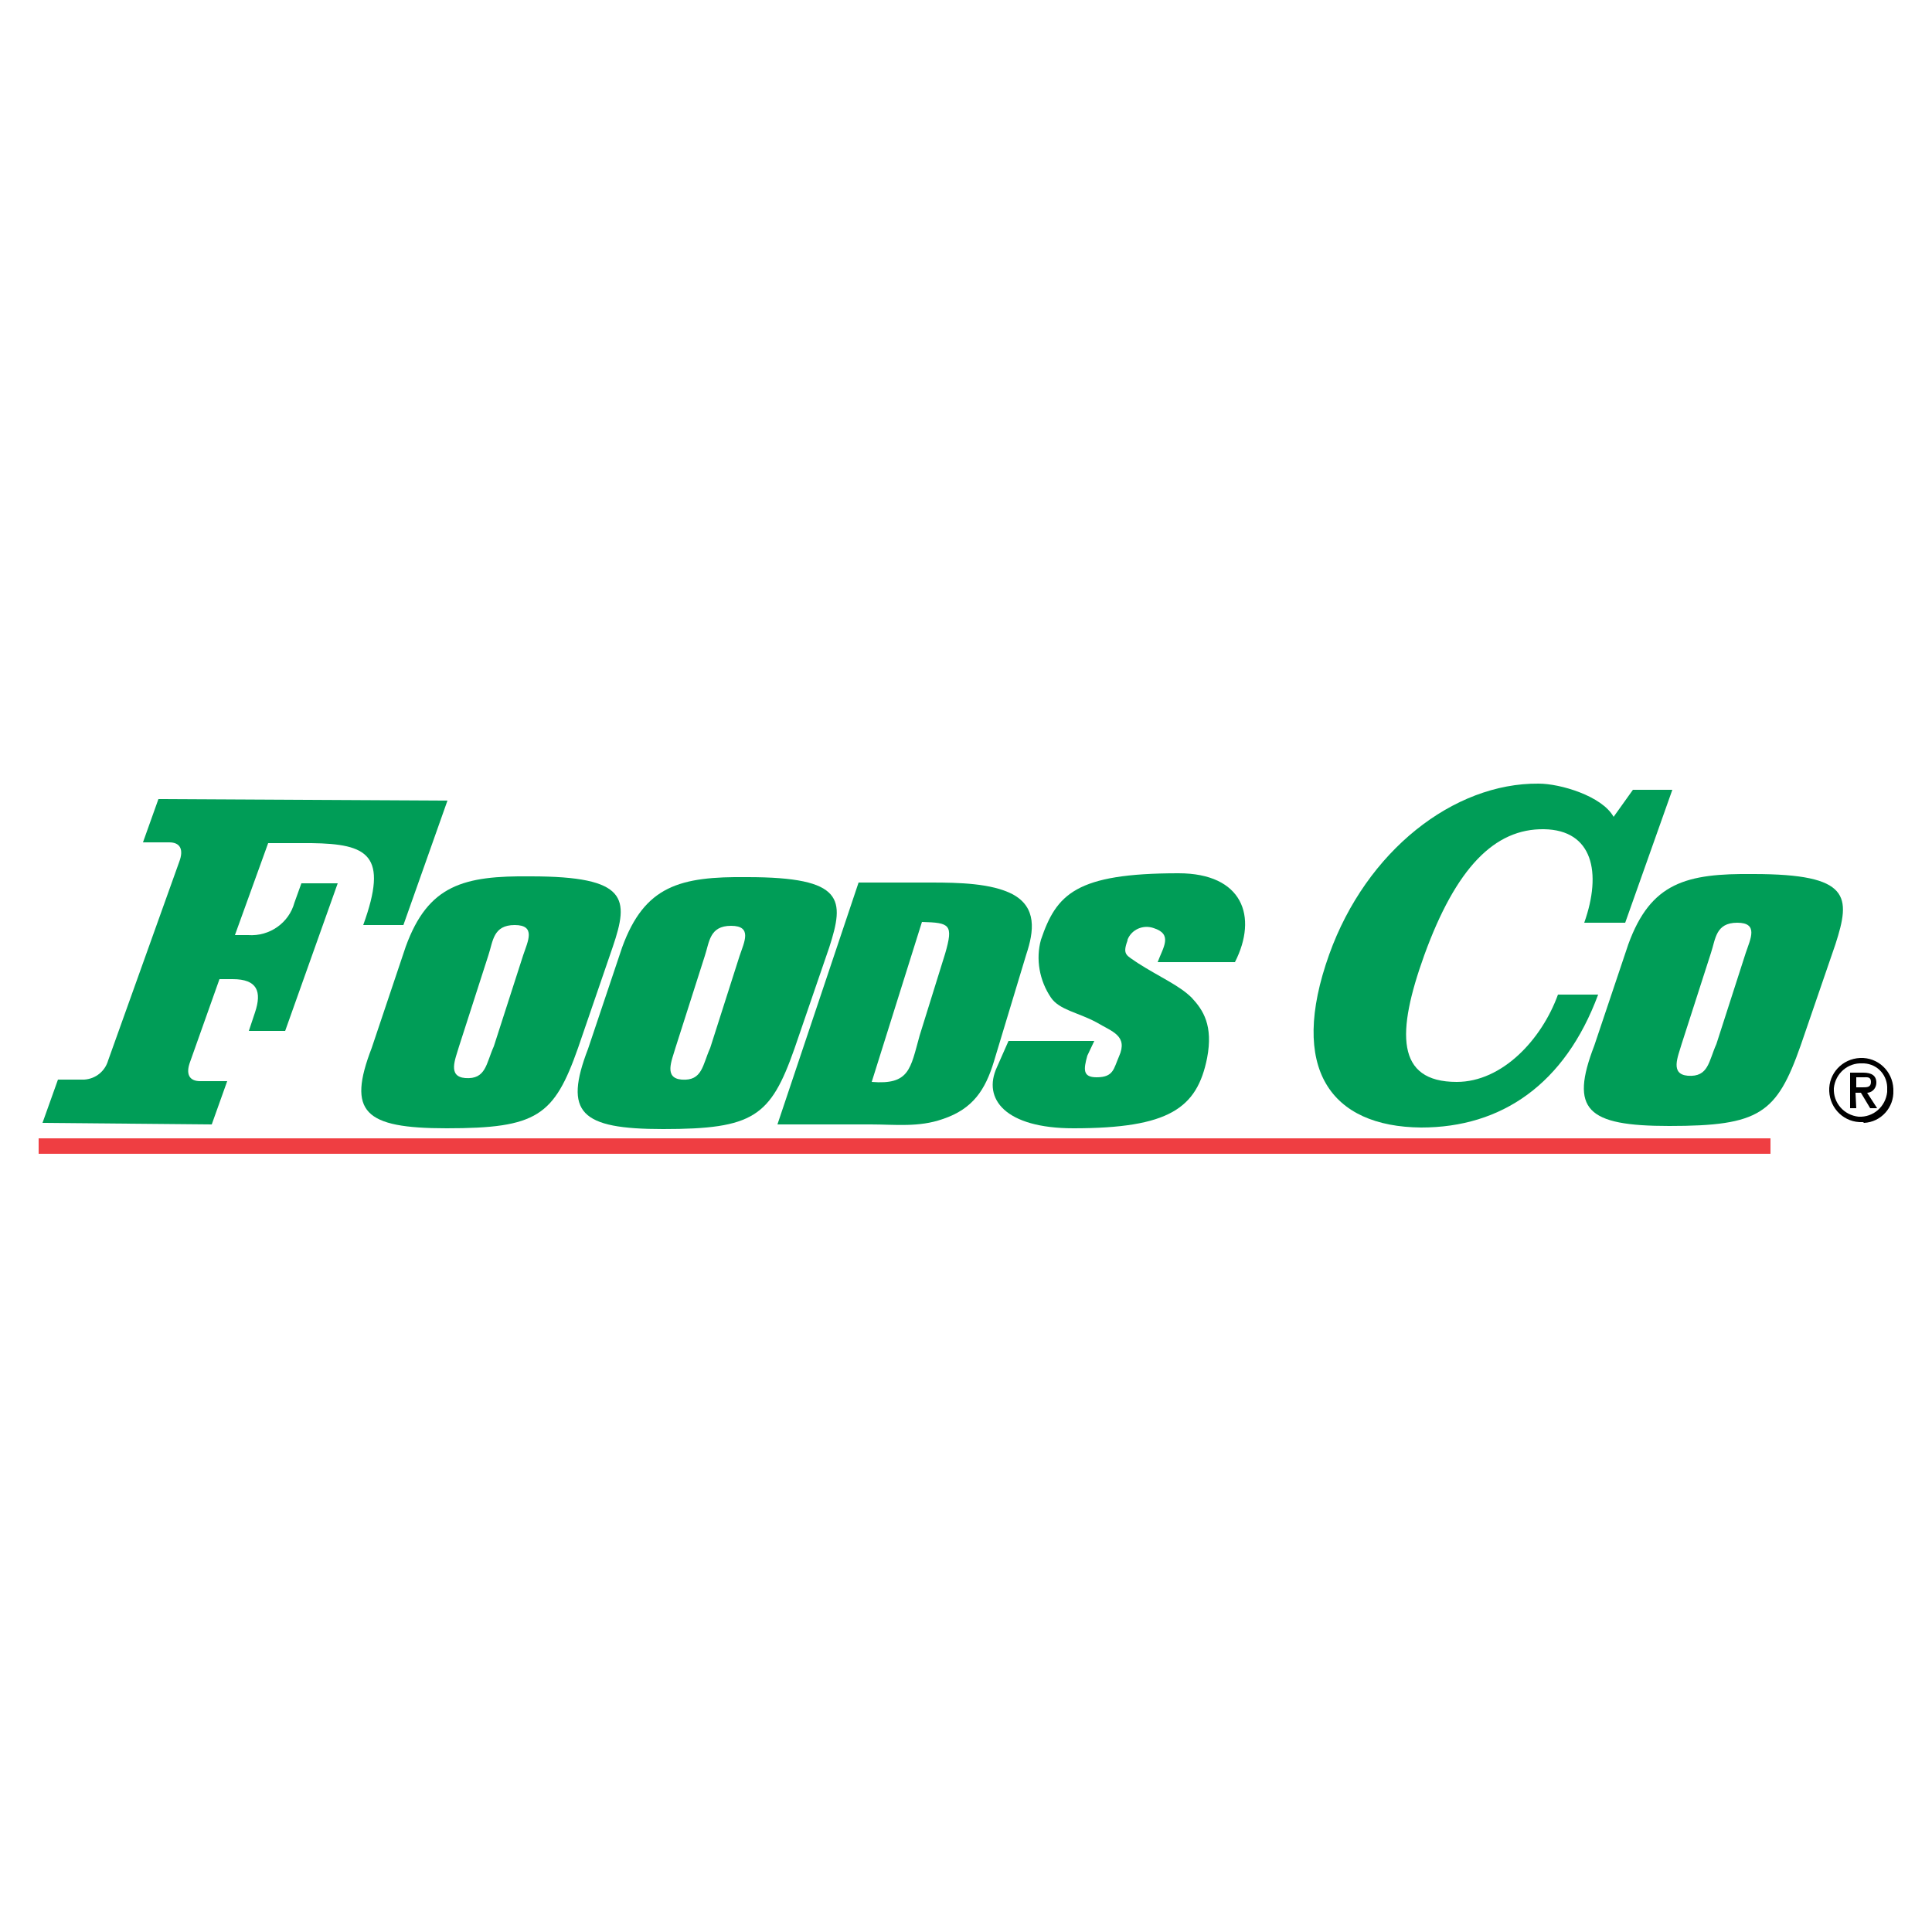 <?xml version="1.0" encoding="utf-8"?>
<!-- Generator: Adobe Illustrator 21.1.0, SVG Export Plug-In . SVG Version: 6.00 Build 0)  -->
<svg version="1.1" id="Layer_1" xmlns="http://www.w3.org/2000/svg" xmlns:xlink="http://www.w3.org/1999/xlink" x="0px" y="0px"
	 viewBox="0 0 250 250" style="enable-background:new 0 0 250 250;" xml:space="preserve">
<style type="text/css">
	.st0{fill:#009D57;}
	.st1{fill:#EF3E42;}
</style>
<title>Grocery</title>
<path class="st0" d="M74.8,135.6c-3.1,8.8-5.3,10.4-17,10.4c-10.7,0-12.9-2.1-9.7-10.4l4.4-13.1c2.9-8,7.5-9.2,16.2-9.1
	c12.6,0,12.7,2.9,10.6,9.1L74.8,135.6z M67.7,123.6c0.6-1.8,1.7-3.9-1.1-3.9c-2.8,0-2.8,2.1-3.4,3.9l-3.8,11.8
	c-0.5,1.7-1.5,3.9,0.8,4.1c2.7,0.2,2.7-1.9,3.7-4.1L67.7,123.6z"/>
<path class="st0" d="M102.8,135.7c-3.1,8.8-5.3,10.4-17,10.4c-10.7,0-12.9-2.1-9.7-10.4l4.4-13.1c2.9-8,7.5-9.2,16.2-9.1
	c12.6,0,12.6,2.9,10.6,9.1L102.8,135.7z M95.7,123.7c0.6-1.8,1.7-3.9-1.1-3.9c-2.8,0-2.8,2.1-3.4,3.9l-3.8,11.9
	c-0.5,1.7-1.5,3.9,0.8,4.1c2.7,0.2,2.7-1.9,3.7-4.1L95.7,123.7z"/>
<path class="st0" d="M100.6,145.5l10.5-31.3h9.4c3.6,0,7.8,0.1,10.5,1.5c3.2,1.7,2.8,4.8,1.8,7.8l-4.2,13.9
	c-1.1,3.6-2.7,6.1-6.6,7.4c-3.1,1.1-6.2,0.7-9.3,0.7L100.6,145.5z M112.8,140c4.9,0.4,5-1.7,6.2-6l3.3-10.6c1.1-3.8,0.6-4-3-4.1
	L112.8,140z"/>
<path class="st0" d="M141.6,134.7l-0.9,1.9c-0.5,1.8-0.6,2.8,1.2,2.8c2.2,0,2.2-1.1,2.9-2.7c1.2-2.7-0.9-3.2-2.9-4.4
	c-2.4-1.3-4.8-1.6-5.9-3.2c-1.5-2.2-2-5-1.3-7.5c2-5.9,4.5-8.6,17.8-8.6c8.3,0,10.3,5.6,7.3,11.5h-10c0.7-1.9,2-3.6-0.5-4.4
	c-1.4-0.5-2.9,0.2-3.4,1.5c0,0,0,0.1,0,0.1c-0.7,1.9-0.1,1.9,1.3,2.9c2.8,1.8,5.4,2.9,7,4.5c1.5,1.6,2.8,3.6,2,7.8
	c-1.3,6.5-4.9,9.1-17.3,9.1c-8.8,0-11.8-3.8-9.9-7.9l1.5-3.4L141.6,134.7z"/>
<path class="st0" d="M233,135.3c-3.1,8.8-5.3,10.4-17,10.4c-10.7,0-12.9-2.1-9.7-10.4l4.4-13.1c2.9-8,7.5-9.2,16.2-9.1
	c12.6,0,12.6,2.9,10.6,9.1L233,135.3z M225.9,123.3c0.6-1.8,1.7-3.9-1.1-3.9s-2.8,2.1-3.4,3.9l-3.8,11.8c-0.5,1.7-1.5,3.9,0.8,4.1
	c2.7,0.2,2.7-1.9,3.7-4.1L225.9,123.3z"/>
<rect x="5" y="147.3" class="st1" width="224.1" height="2"/>
<path class="st0" d="M5.5,145.3l2-5.6h3.4c1.5-0.1,2.7-1.1,3.1-2.5l9.2-25.7c0.6-1.6,0.1-2.5-1.3-2.5h-3.4l2-5.6l37.4,0.2l-5.7,16.1
	h-5.2c3.3-9.1,0.6-10.5-6.7-10.6h-5.6l-4.3,11.9h1.7c2.8,0.2,5.3-1.6,6-4.2l0.9-2.5h4.7l-6.8,19.1h-4.7L33,131
	c0.9-2.7,0.3-4.3-2.9-4.3h-1.7l-3.8,10.7c-0.6,1.6-0.1,2.5,1.3,2.5h3.5l-2,5.6L5.5,145.3z"/>
<path class="st0" d="M211.3,102.2h5.1l-6.1,17.2H205c2.3-6.5,1.1-12-5.2-12.1c-6.4-0.1-11.4,5-15.5,16.3c-3.6,10-3.7,16.4,4.2,16.4
	c5.9,0,11-5.5,13.1-11.3h5.2c-4.3,11.6-12.5,17.2-22.9,17.2c-11.7-0.1-17.2-7.6-11.9-22.4c4.8-13.4,16.1-22.2,27.1-22.1
	c2.8,0,8.2,1.6,9.7,4.3L211.3,102.2z"/>
<path d="M241,145.2c-2.3,0.1-4.2-1.7-4.3-4c-0.1-2.3,1.7-4.2,4-4.3c2.3-0.1,4.2,1.7,4.3,4c0,0.1,0,0.1,0,0.2
	c0.1,2.2-1.6,4.1-3.8,4.2C241.1,145.2,241.1,145.2,241,145.2z M241,137.6c-1.9-0.1-3.5,1.3-3.7,3.2c-0.1,1.9,1.3,3.5,3.2,3.7
	c1.9,0.1,3.5-1.3,3.7-3.2c0-0.1,0-0.2,0-0.3c0.1-1.8-1.2-3.3-3-3.4C241.1,137.6,241,137.6,241,137.6L241,137.6z M240.2,143.4h-0.8
	v-4.6h1.7c1.1,0,1.7,0.4,1.7,1.3c0,0.6-0.4,1.2-1.1,1.3c0,0-0.1,0-0.1,0l1.3,2h-0.9l-1.2-2h-0.7L240.2,143.4z M241,140.7
	c0.6,0,1.1,0,1.1-0.7c0-0.7-0.5-0.6-1-0.6h-0.9v1.3L241,140.7z"/>
</svg>
